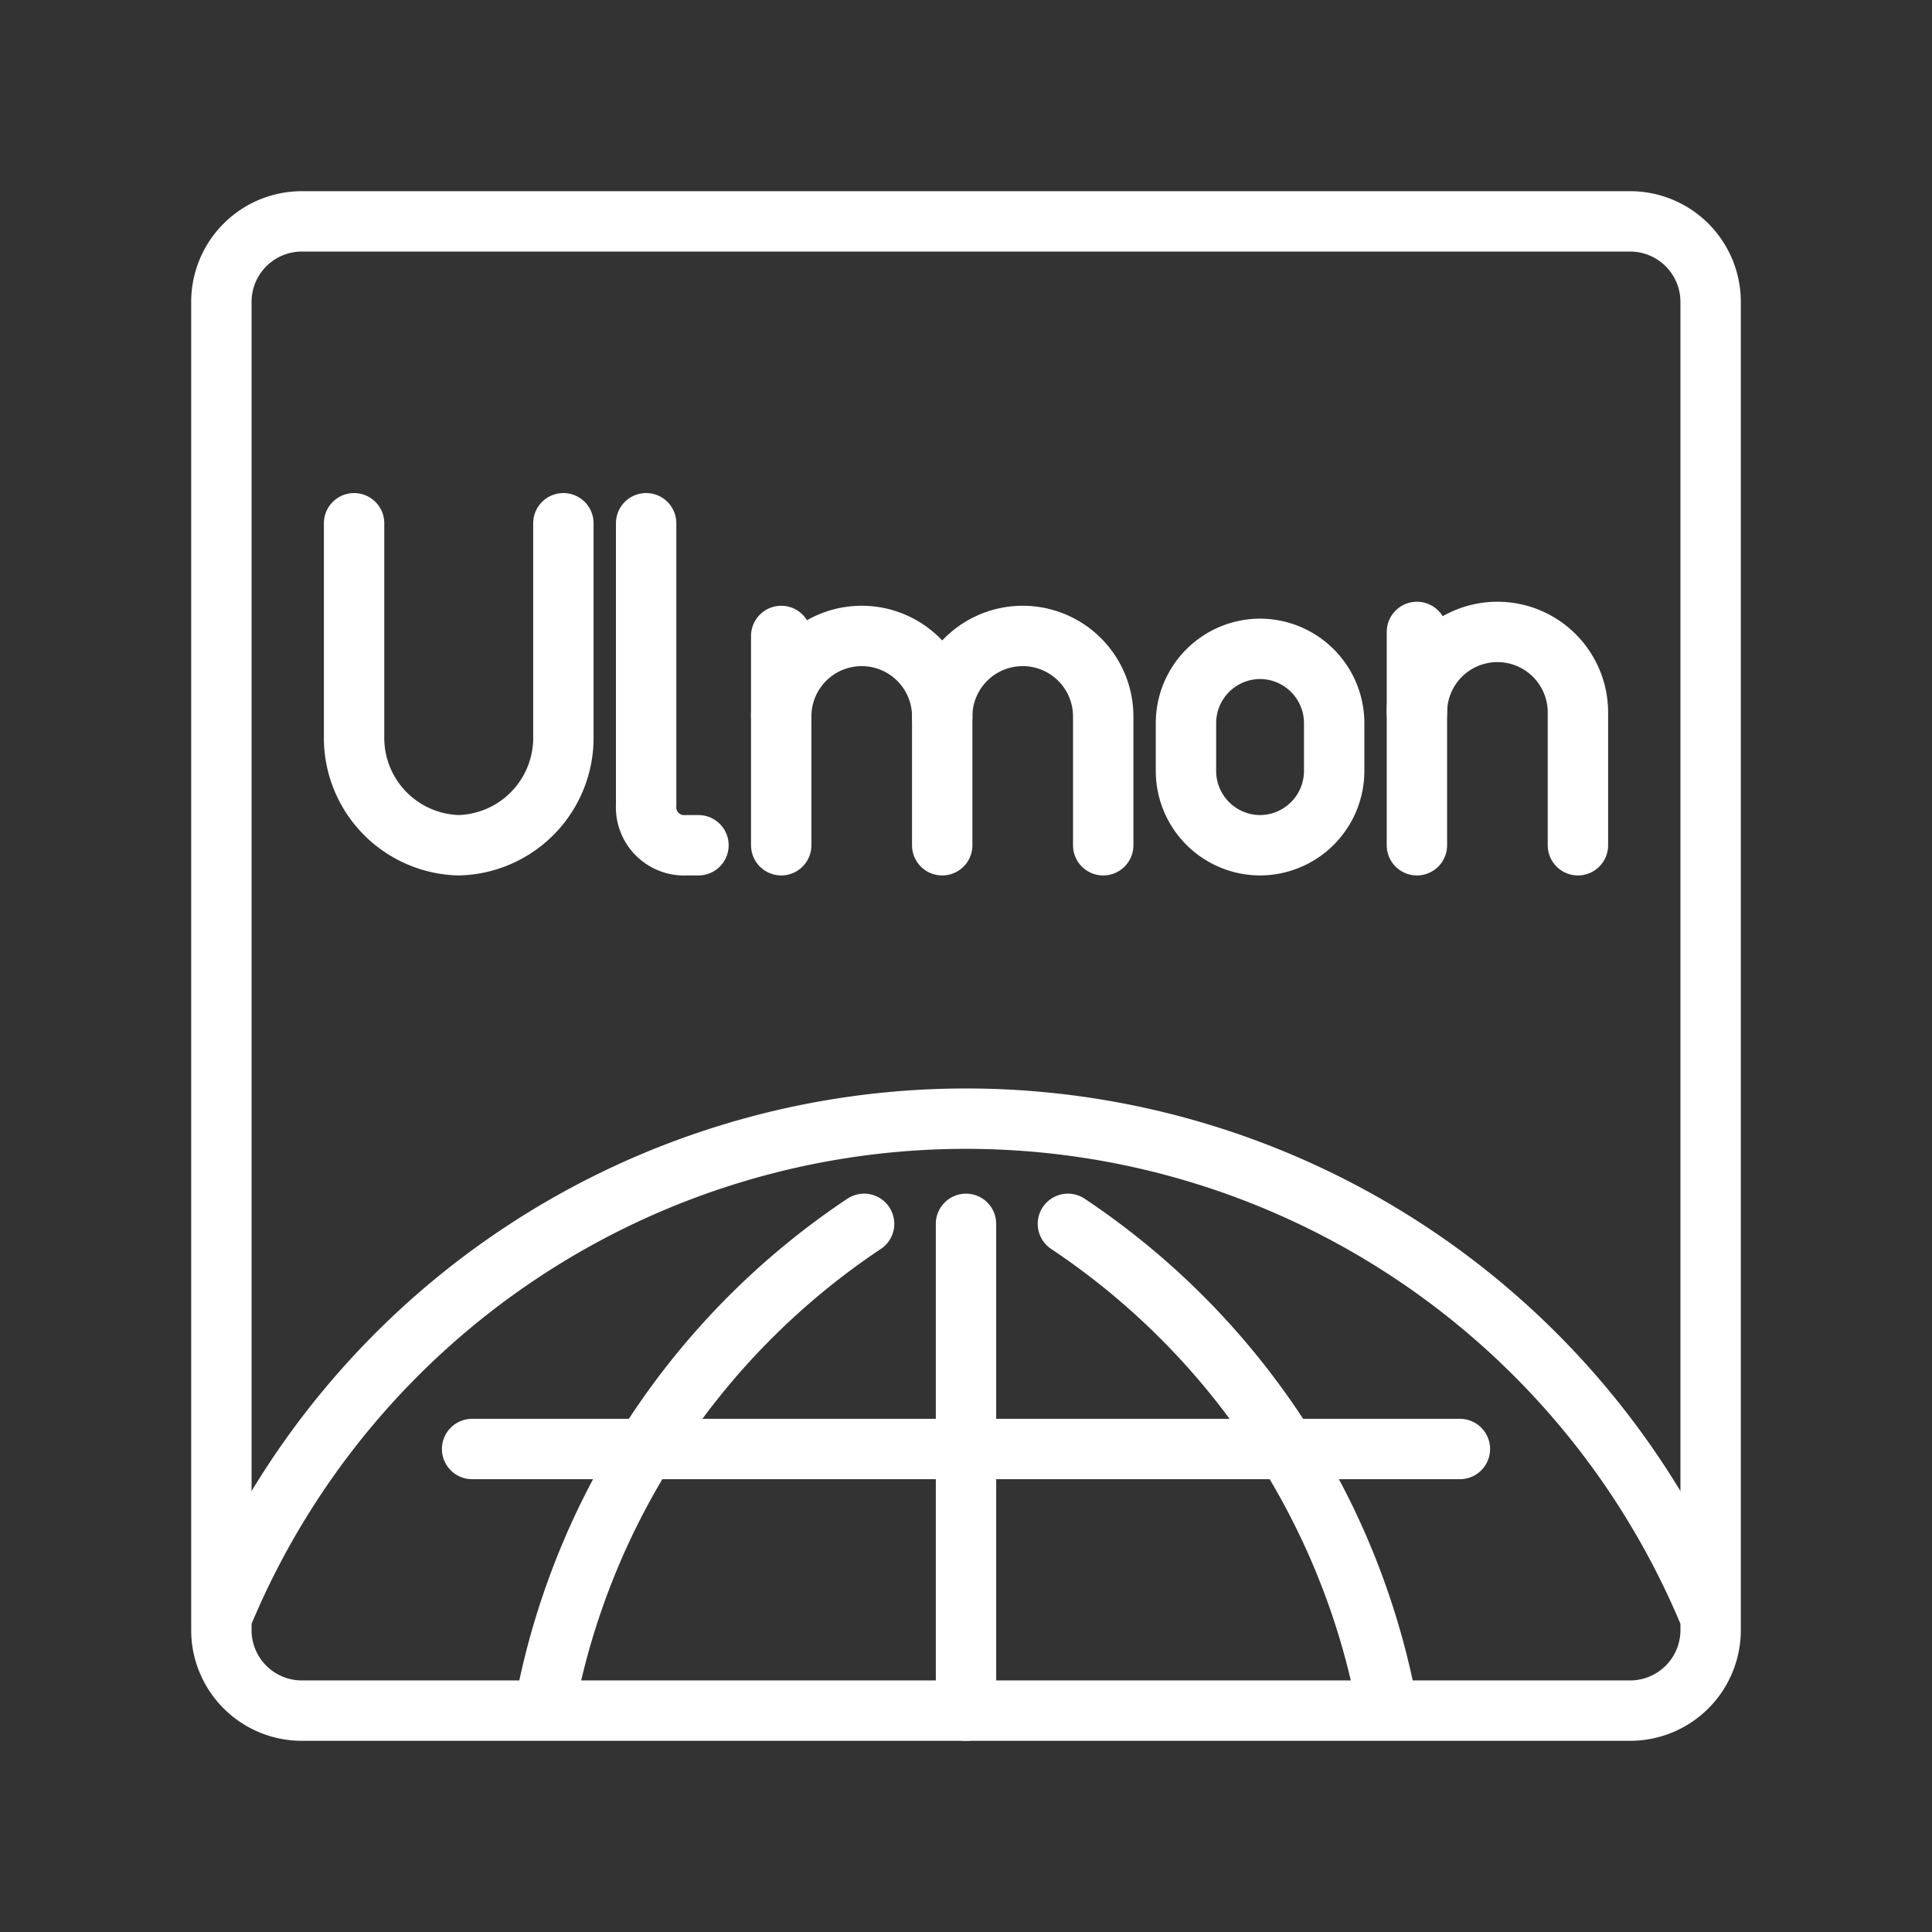 <ns0:svg xmlns:ns0="http://www.w3.org/2000/svg" viewBox="0 0 48 48" style="stroke-width:1.5px"><ns0:rect x="0" y="0" width="48" height="48" fill="#333333" stroke="none"/><ns0:defs style="stroke-width:1.5px"><ns0:style style="stroke-width:1.5px">.a{fill:none;stroke:#fff;stroke-linecap:round;stroke-linejoin:round;}</ns0:style></ns0:defs><ns0:path class="a" d="M21.468,30.406a18.52,18.52,0,0,0-7.88,11.727" style="stroke-width:1.5px" /><ns0:path class="a" d="M40.5,5.5H7.5a2,2,0,0,0-2,2v33a2,2,0,0,0,2,2h33a2,2,0,0,0,2-2V7.5A2,2,0,0,0,40.5,5.5Z" style="stroke-width:1.5px" /><ns0:path class="a" d="M24,42.5V30.406" style="stroke-width:1.5px" /><ns0:path class="a" d="M11.729,36H36.271" style="stroke-width:1.5px" /><ns0:path class="a" d="M26.532,30.406a18.521,18.521,0,0,1,7.88,11.727" style="stroke-width:1.5px" /><ns0:path class="a" d="M5.59,39.978a20,20,0,0,1,36.82,0" style="stroke-width:1.5px" /><ns0:path class="a" d="M8.797,13v5.3a2.669,2.669,0,0,0,2.6,2.7,2.669,2.669,0,0,0,2.6-2.7V13" style="stroke-width:1.5px" /><ns0:path class="a" d="M16.053,13v7a.945.945,0,0,0,1,1h.3" style="stroke-width:1.5px" /><ns0:path class="a" d="M19.409,17.8a2,2,0,0,1,4,0V21" style="stroke-width:1.5px" /><ns0:line class="a" x1="19.409" y1="15.8" x2="19.409" y2="21" style="stroke-width:1.5px" /><ns0:path class="a" d="M23.409,17.8a2,2,0,0,1,4,0V21" style="stroke-width:1.5px" /><ns0:path class="a" d="M39.203,21V17.7a2,2,0,1,0-4,0V21" style="stroke-width:1.5px" /><ns0:line class="a" x1="35.203" y1="17.7" x2="35.203" y2="15.7" style="stroke-width:1.5px" /><ns0:path class="a" d="M31.306,21h0a1.847,1.847,0,0,1-1.841-1.841v-1.197A1.847,1.847,0,0,1,31.306,16.12h0a1.847,1.847,0,0,1,1.841,1.841v1.197A1.847,1.847,0,0,1,31.306,21Z" style="stroke-width:1.5px" /></ns0:svg>